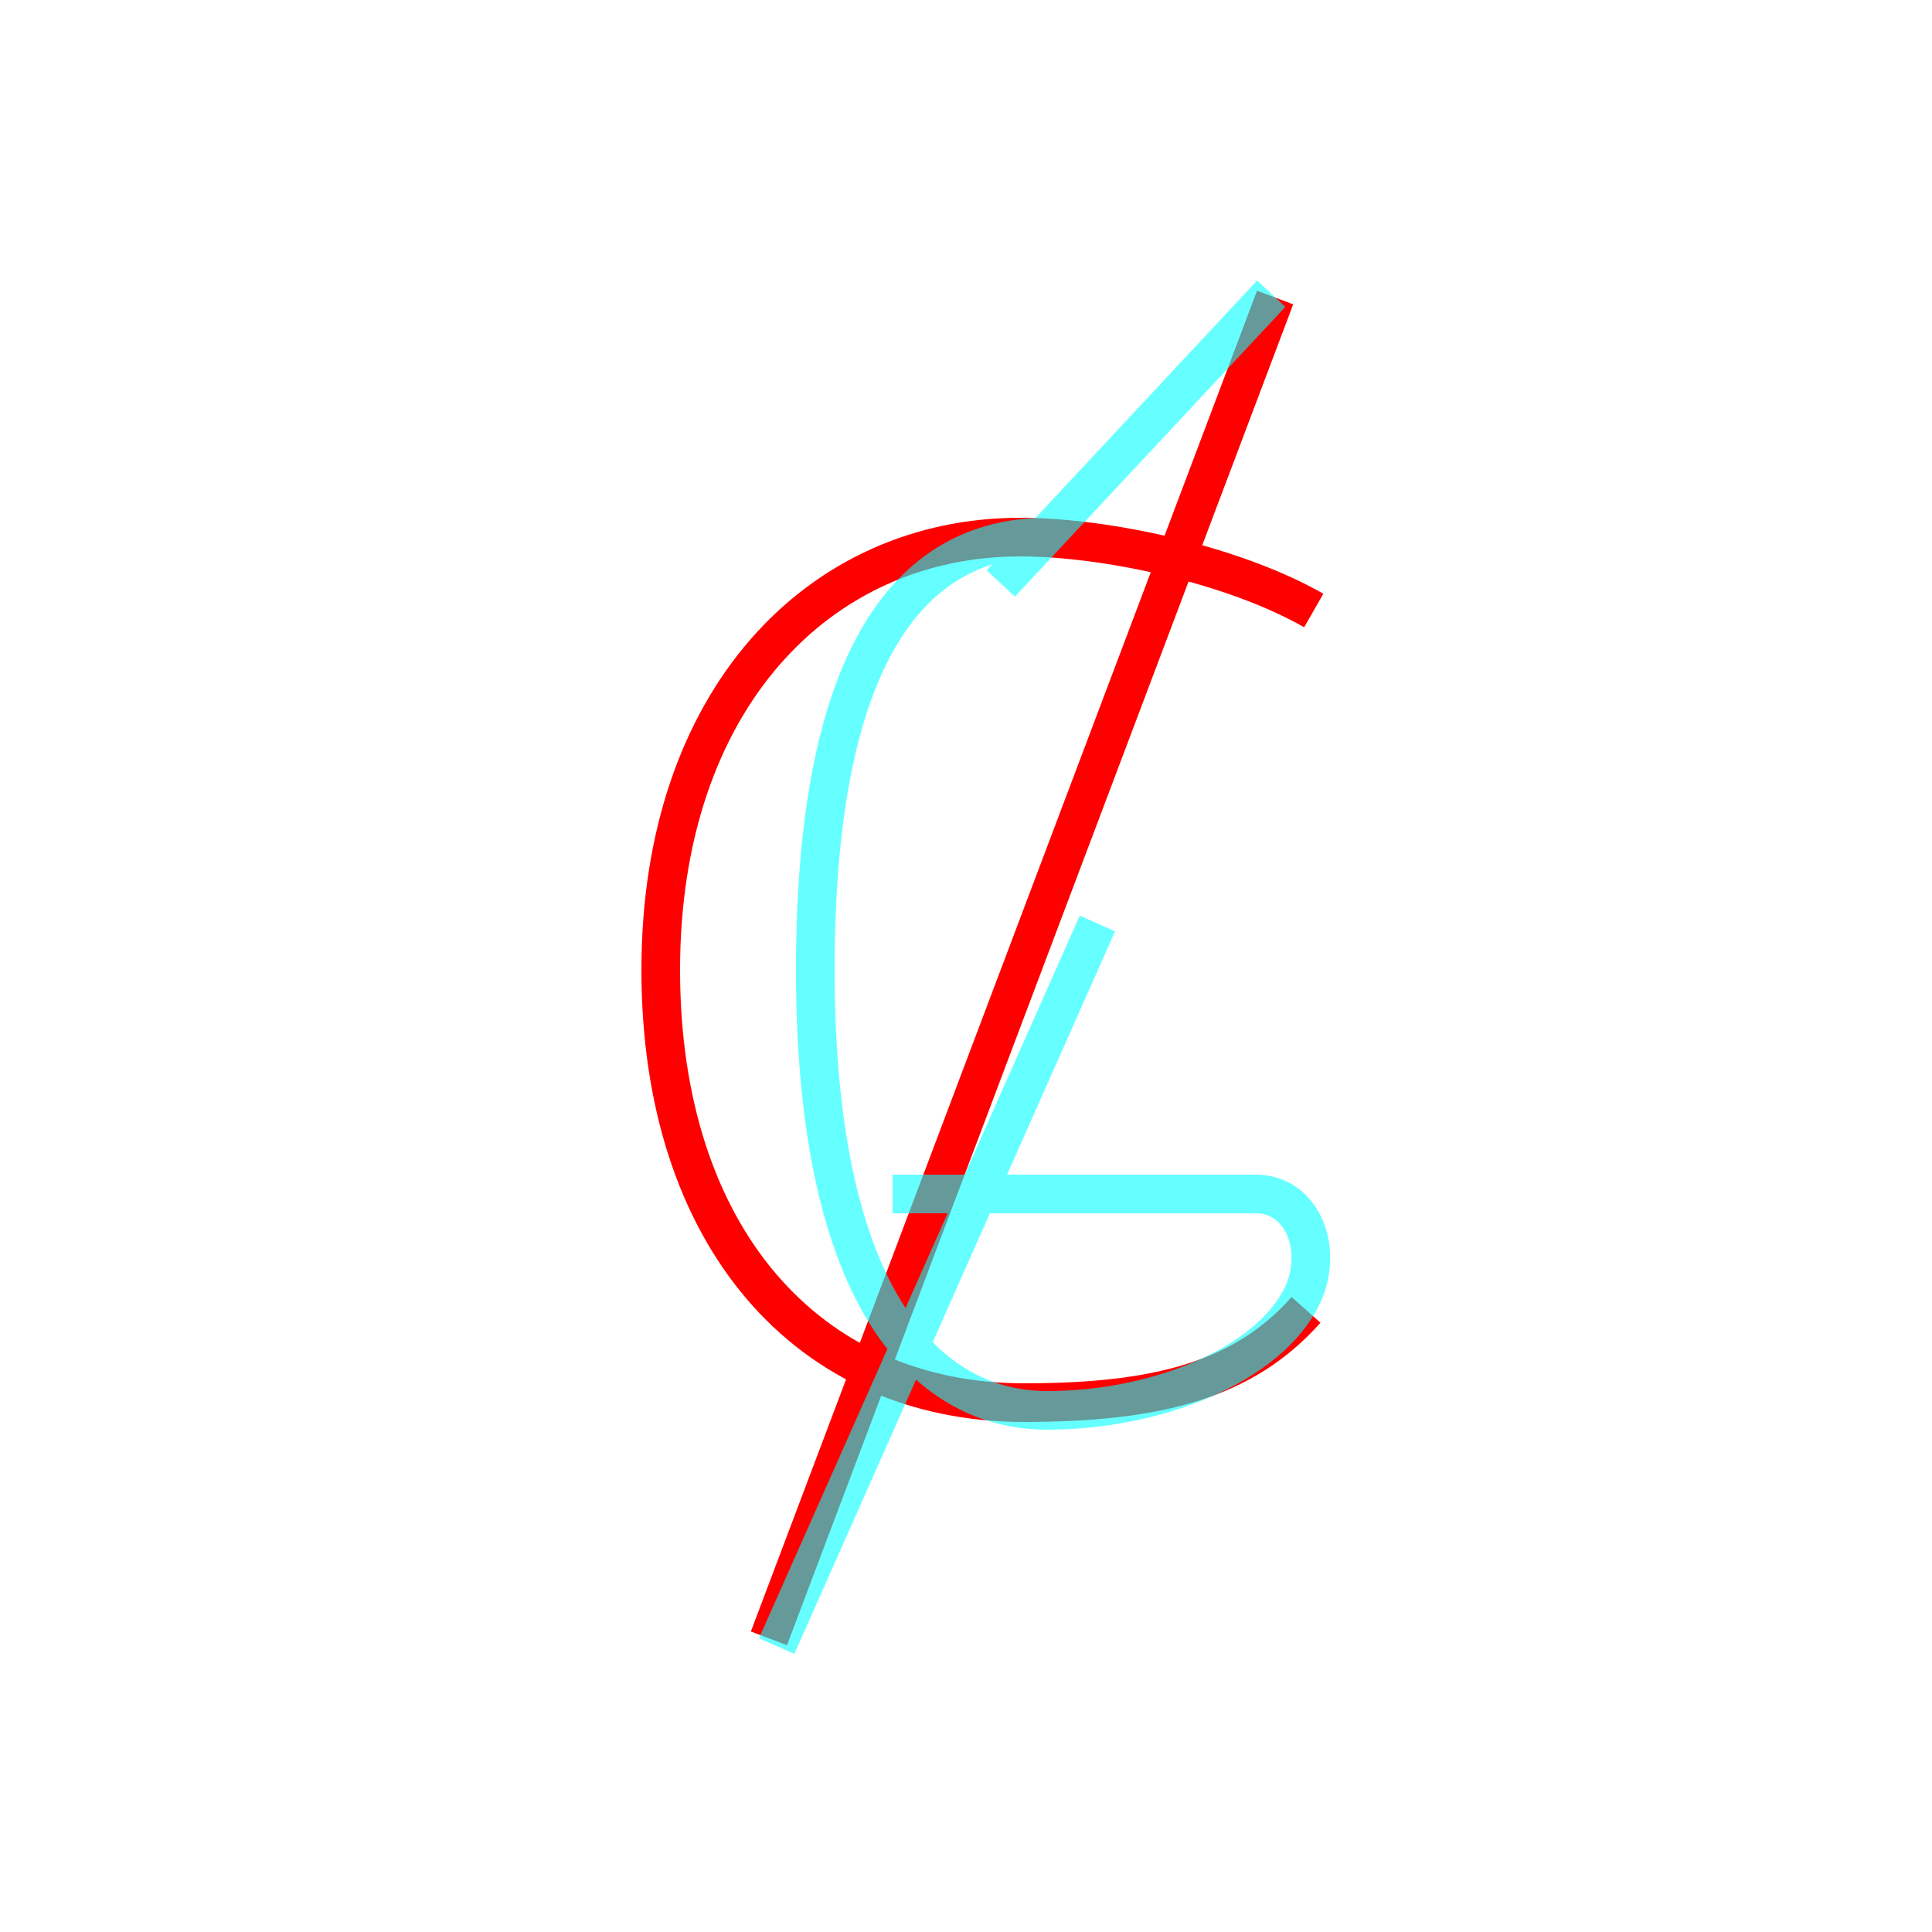 <?xml version='1.0' encoding='utf8'?>
<svg viewBox="0.0 -6.0 50.0 50.0" version="1.1" xmlns="http://www.w3.org/2000/svg">
<rect x="0.0" y="-6.0" width="50.0" height="50.0" fill="#333333" stroke="none"/>
<rect x="-1000" y="-1000" width="2000" height="2000" stroke="white" fill="white"/>
<g style="fill:none;stroke:rgba(255, 0, 0, 1);  stroke-width:1"><path d="M 34.0 -28.2 C 31.9 -29.4 28.6 -30.1 26.4 -30.1 C 21.2 -30.1 17.1 -25.9 17.1 -18.9 C 17.1 -12.0 20.9 -7.7 26.5 -7.7 C 30.0 -7.7 32.2 -8.3 33.8 -10.1 M 33.0 -36.3 L 19.9 -1.6" transform="translate(0.0 38.0)" />
</g>
<g style="fill:none;stroke:rgba(0, 255, 255, 0.6);  stroke-width:1">
<path d="M 27.1 -30.1 C 23.9 -30.1 21.1 -27.6 21.1 -18.9 C 21.1 -10.2 24.1 -7.5 27.1 -7.5 C 30.1 -7.5  33.1 -8.8  33.8 -10.7 C 34.2 -11.9 33.6 -13.1 32.5 -13.1 L 23.1 -13.1 M 20.1 -1.4 L 28.4 -20.1 M 32.9 -36.4 L 25.9 -28.9" transform="translate(0.0 38.0)" />
</g>
</svg>